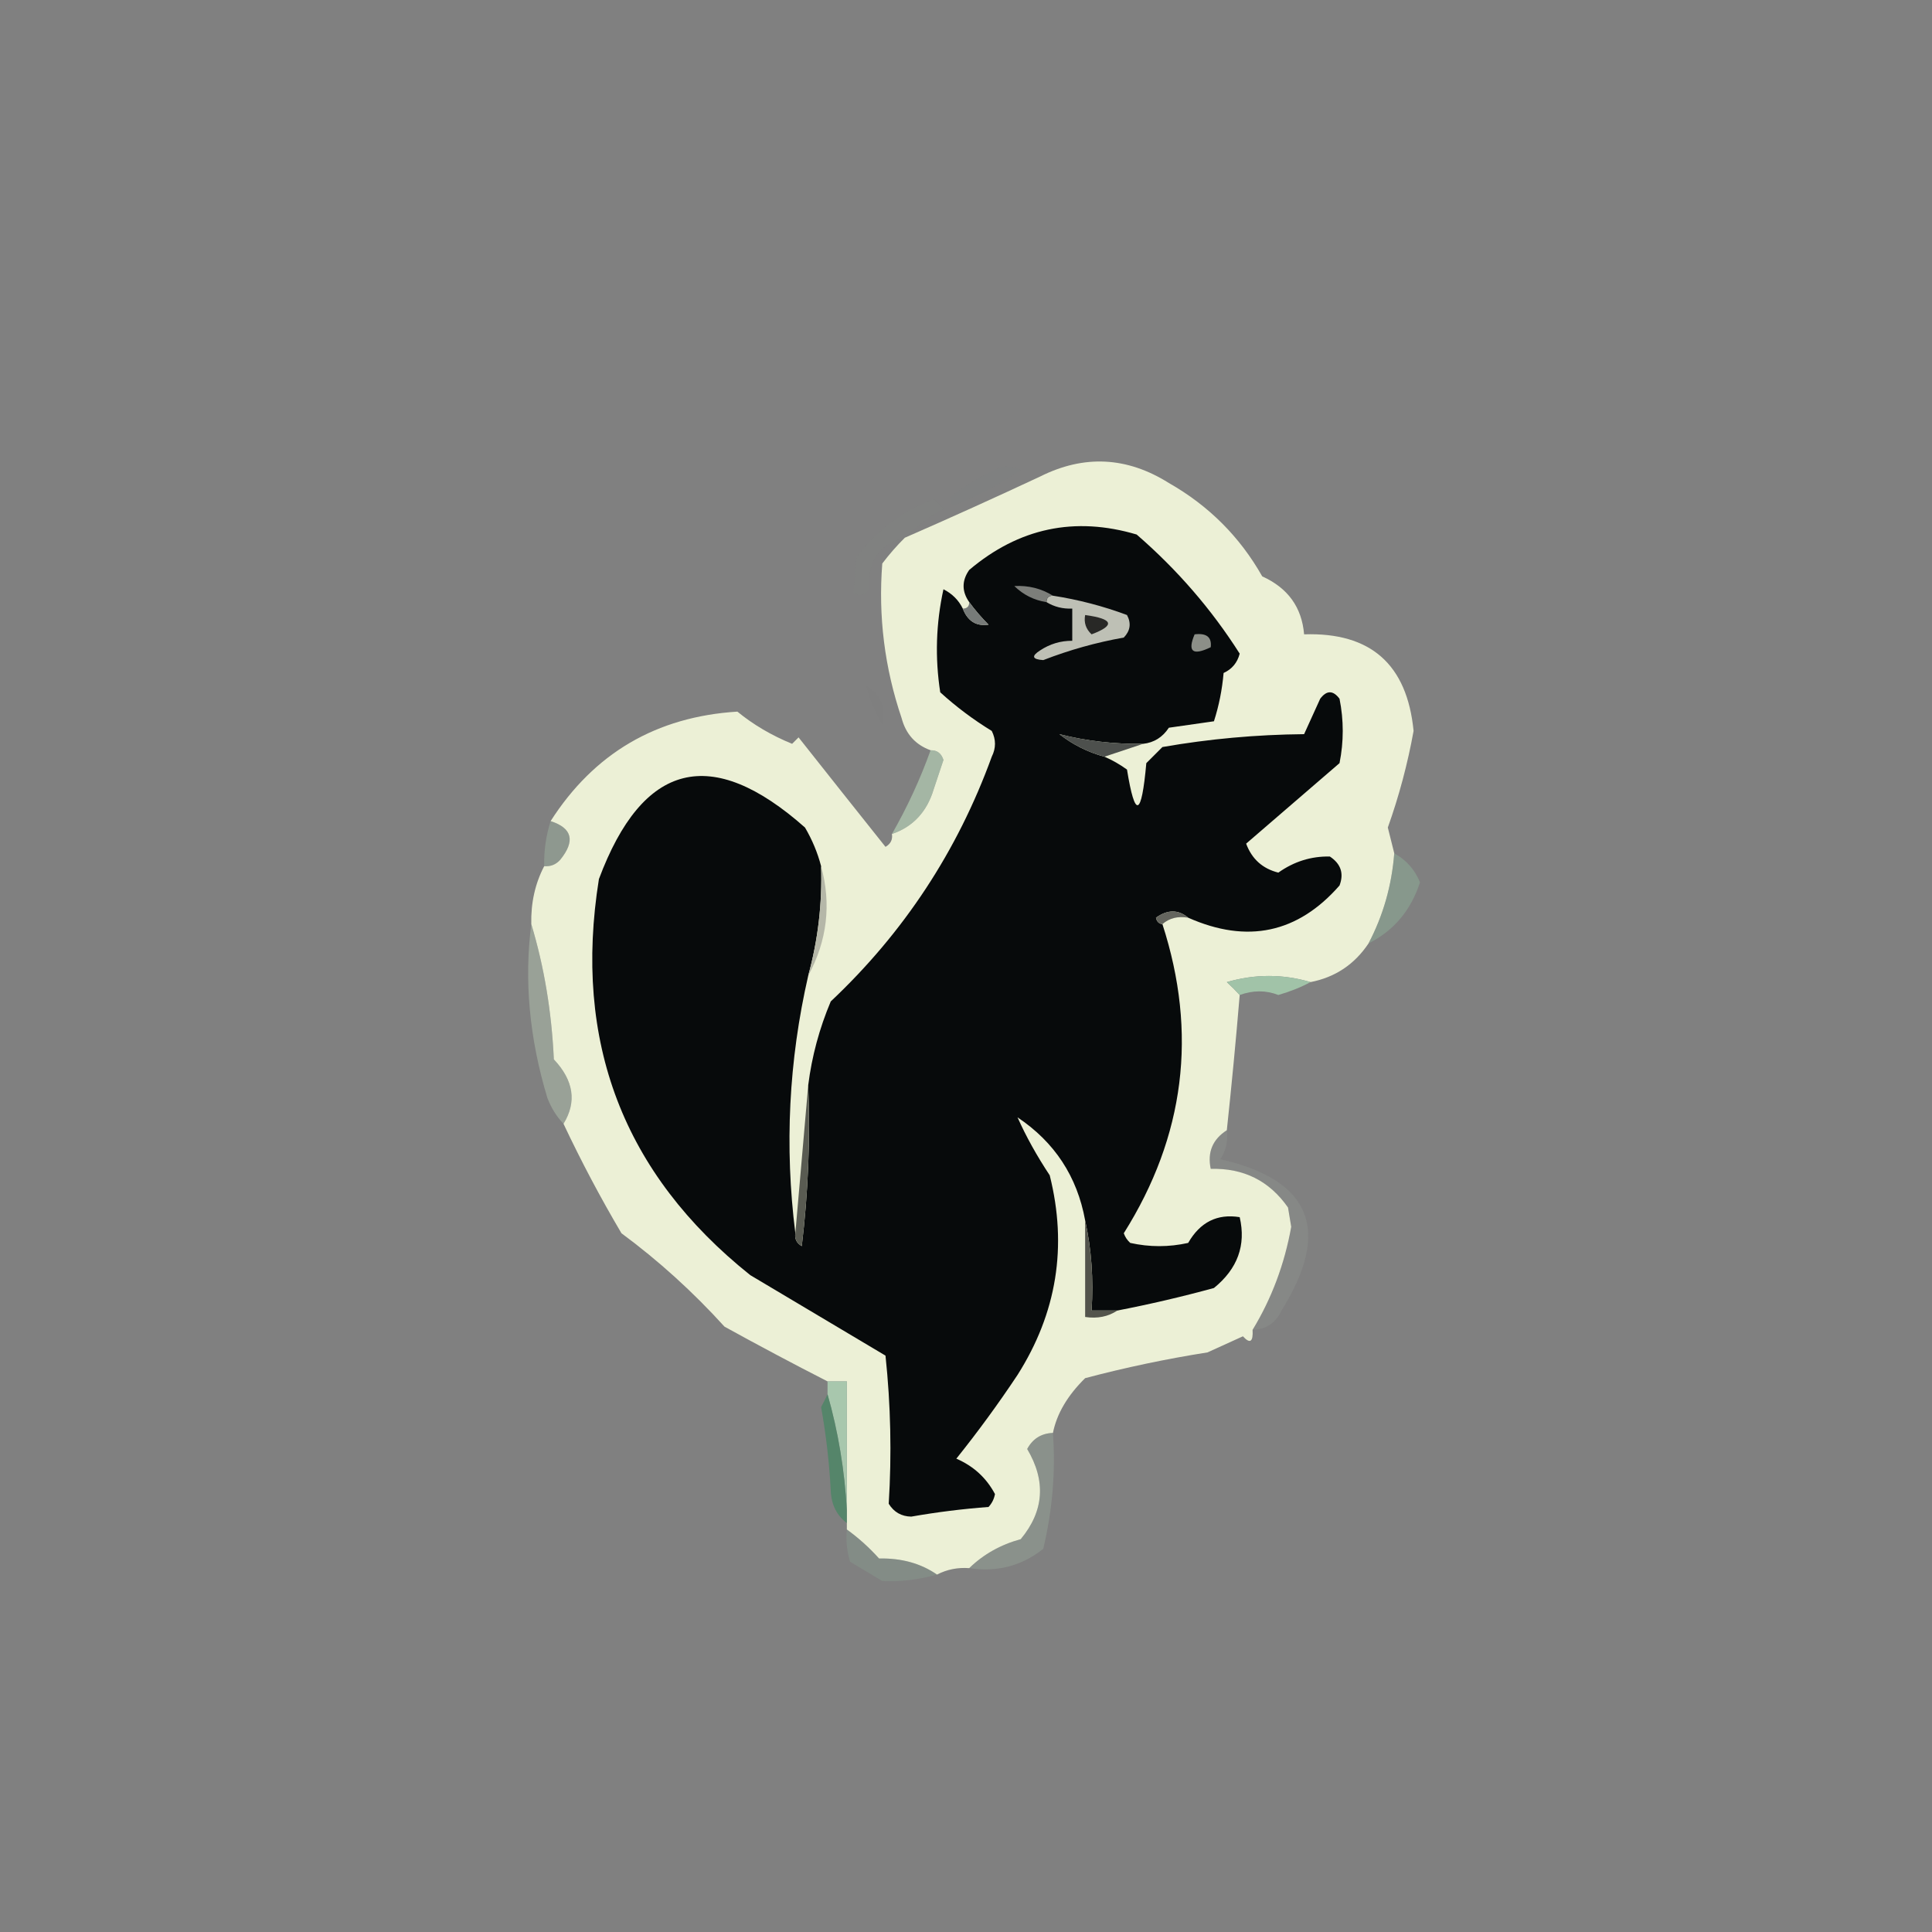 <?xml version="1.0" encoding="UTF-8"?>
<!DOCTYPE svg PUBLIC "-//W3C//DTD SVG 1.1//EN" "http://www.w3.org/Graphics/SVG/1.1/DTD/svg11.dtd">
<svg xmlns="http://www.w3.org/2000/svg" version="1.1" width="300px" height="300px" style="shape-rendering:geometricPrecision; text-rendering:geometricPrecision; image-rendering:optimizeQuality; fill-rule:evenodd; clip-rule:evenodd" xmlns:xlink="http://www.w3.org/1999/xlink">
<rect width="100%" height="100%" fill="#808080" stroke="none"/>
<g><path style="opacity:0.008" fill="#72a580" d="M 155.5,72.5 C 156.552,72.35 157.552,72.517 158.5,73C 155.205,75.231 151.705,77.064 148,78.5C 147.312,77.668 147.479,77.002 148.5,76.5C 150.765,74.873 153.099,73.539 155.5,72.5 Z"/></g>
<g><path style="opacity:0.024" fill="#81ad92" d="M 140.5,83.5 C 136.48,84.51 134.647,87.177 135,91.5C 134.282,92.451 133.449,92.617 132.5,92C 132.693,90.355 132.86,88.521 133,86.5C 136.174,82.317 140.174,79.317 145,77.5C 145.5,78 146,78.5 146.5,79C 144.253,80.278 142.253,81.778 140.5,83.5 Z"/></g>
<g><path style="opacity:0.004" fill="#2e372c" d="M 114.5,109.5 C 115.833,110.167 115.833,110.167 114.5,109.5 Z"/></g>
<g><path style="opacity:0.004" fill="#619d84" d="M 134.5,106.5 C 136.772,107.797 137.605,109.797 137,112.5C 135.878,110.593 135.045,108.593 134.5,106.5 Z"/></g>
<g><path style="opacity:0.329" fill="#abc9ad" d="M 85.5,127.5 C 88.863,128.581 89.363,130.581 87,133.5C 86.329,134.252 85.496,134.586 84.5,134.5C 84.448,132.097 84.781,129.764 85.5,127.5 Z"/></g>
<g><path style="opacity:1" fill="#ecf0d6" d="M 216.5,132.5 C 216.11,137.509 214.777,142.176 212.5,146.5C 210.323,149.754 207.323,151.754 203.5,152.5C 199.215,151.23 194.881,151.23 190.5,152.5C 191.243,153.182 191.909,153.849 192.5,154.5C 191.916,161.508 191.249,168.508 190.5,175.5C 188.292,176.918 187.458,178.918 188,181.5C 193.112,181.362 197.112,183.362 200,187.5C 200.167,188.5 200.333,189.5 200.5,190.5C 199.459,196.301 197.459,201.635 194.5,206.5C 194.607,208.379 194.107,208.712 193,207.5C 191.184,208.329 189.351,209.163 187.5,210C 181.074,211.014 174.741,212.348 168.5,214C 165.763,216.694 164.096,219.527 163.5,222.5C 161.689,222.572 160.356,223.405 159.5,225C 162.453,229.969 162.12,234.636 158.5,239C 155.367,239.86 152.7,241.36 150.5,243.5C 148.708,243.366 147.042,243.699 145.5,244.5C 142.992,242.763 139.992,241.93 136.5,242C 134.963,240.293 133.296,238.793 131.5,237.5C 131.5,237.167 131.5,236.833 131.5,236.5C 131.5,235.833 131.5,235.167 131.5,234.5C 131.5,227.833 131.5,221.167 131.5,214.5C 130.5,214.5 129.5,214.5 128.5,214.5C 123.152,211.767 117.819,208.934 112.5,206C 107.595,200.59 102.262,195.757 96.5,191.5C 93.245,185.992 90.245,180.325 87.5,174.5C 89.585,171.106 89.085,167.773 86,164.5C 85.655,157.082 84.488,150.082 82.5,143.5C 82.42,140.219 83.087,137.219 84.5,134.5C 85.496,134.586 86.329,134.252 87,133.5C 89.363,130.581 88.863,128.581 85.5,127.5C 92.248,116.956 101.915,111.289 114.5,110.5C 116.976,112.53 119.809,114.197 123,115.5C 123.333,115.167 123.667,114.833 124,114.5C 128.511,120.206 133.011,125.872 137.5,131.5C 138.298,131.043 138.631,130.376 138.5,129.5C 141.775,128.386 143.942,126.053 145,122.5C 145.5,121 146,119.5 146.5,118C 146.164,116.97 145.497,116.47 144.5,116.5C 142.156,115.653 140.656,113.986 140,111.5C 137.359,103.704 136.359,95.704 137,87.5C 138.102,86.051 139.269,84.718 140.5,83.5C 147.518,80.436 154.518,77.269 161.5,74C 168.327,70.58 174.994,70.913 181.5,75C 187.694,78.528 192.528,83.361 196,89.5C 199.983,91.299 202.149,94.299 202.5,98.5C 212.826,98.157 218.493,103.157 219.5,113.5C 218.579,118.598 217.246,123.598 215.5,128.5C 215.846,129.849 216.179,131.183 216.5,132.5 Z"/></g>
<g><path style="opacity:0.573" fill="#bfddbf" d="M 144.5,116.5 C 145.497,116.47 146.164,116.97 146.5,118C 146,119.5 145.5,121 145,122.5C 143.942,126.053 141.775,128.386 138.5,129.5C 140.892,125.314 142.892,120.981 144.5,116.5 Z"/></g>
<g><path style="opacity:1" fill="#070a0b" d="M 177.5,115.5 C 173.004,115.562 168.671,115.062 164.5,114C 166.609,115.646 168.943,116.812 171.5,117.5C 172.721,118.028 173.887,118.695 175,119.5C 176.251,127.197 177.251,126.863 178,118.5C 178.833,117.667 179.667,116.833 180.5,116C 187.728,114.737 195.061,114.07 202.5,114C 203.329,112.184 204.163,110.351 205,108.5C 206,107.167 207,107.167 208,108.5C 208.667,111.833 208.667,115.167 208,118.5C 203.146,122.69 198.313,126.857 193.5,131C 194.385,133.386 196.052,134.886 198.5,135.5C 200.937,133.773 203.604,132.94 206.5,133C 208.211,134.133 208.711,135.633 208,137.5C 201.514,144.904 193.681,146.571 184.5,142.5C 182.965,141.212 181.299,141.212 179.5,142.5C 179.624,143.107 179.957,143.44 180.5,143.5C 185.986,160.425 183.986,176.425 174.5,191.5C 174.709,192.086 175.043,192.586 175.5,193C 178.5,193.667 181.5,193.667 184.5,193C 186.355,189.767 189.021,188.434 192.5,189C 193.508,193.351 192.175,197.018 188.5,200C 183.534,201.359 178.534,202.526 173.5,203.5C 172.167,203.5 170.833,203.5 169.5,203.5C 169.819,198.637 169.486,193.97 168.5,189.5C 167.261,182.689 163.761,177.356 158,173.5C 159.332,176.48 160.999,179.48 163,182.5C 165.77,193.546 164.103,203.88 158,213.5C 155.027,217.974 151.86,222.307 148.5,226.5C 151.171,227.658 153.171,229.491 154.5,232C 154.355,232.772 154.022,233.439 153.5,234C 149.471,234.303 145.471,234.803 141.5,235.5C 139.971,235.471 138.804,234.804 138,233.5C 138.478,225.825 138.311,218.158 137.5,210.5C 130.5,206.333 123.5,202.167 116.5,198C 96.788,182.254 88.955,161.754 93,136.5C 99.804,118.288 110.47,115.621 125,128.5C 126.122,130.407 126.955,132.407 127.5,134.5C 127.688,140.288 127.022,145.955 125.5,151.5C 122.476,164.702 121.809,178.036 123.5,191.5C 123.369,192.376 123.702,193.043 124.5,193.5C 125.498,185.193 125.831,176.86 125.5,168.5C 126.063,164.029 127.23,159.696 129,155.5C 140.34,144.821 148.674,132.155 154,117.5C 154.667,116.167 154.667,114.833 154,113.5C 151.116,111.732 148.449,109.732 146,107.5C 145.171,102.136 145.337,96.802 146.5,91.5C 147.855,92.188 148.855,93.188 149.5,94.5C 150.254,96.446 151.588,97.279 153.5,97C 152.364,95.855 151.364,94.688 150.5,93.5C 149.334,91.834 149.334,90.167 150.5,88.5C 158.212,81.981 166.879,80.148 176.5,83C 182.799,88.456 188.132,94.622 192.5,101.5C 192.132,102.91 191.299,103.91 190,104.5C 189.774,107.095 189.274,109.595 188.5,112C 186.167,112.333 183.833,112.667 181.5,113C 180.529,114.481 179.196,115.315 177.5,115.5 Z"/></g>
<g><path style="opacity:1" fill="#4d504d" d="M 177.5,115.5 C 175.5,116.167 173.5,116.833 171.5,117.5C 168.943,116.812 166.609,115.646 164.5,114C 168.671,115.062 173.004,115.562 177.5,115.5 Z"/></g>
<g><path style="opacity:1" fill="#8c8f88" d="M 185.5,98.5 C 187.355,98.272 188.188,98.939 188,100.5C 185.192,101.86 184.359,101.193 185.5,98.5 Z"/></g>
<g><path style="opacity:1" fill="#bec0b5" d="M 162.5,93.5 C 162.5,92.833 162.833,92.5 163.5,92.5C 167.45,93.112 171.283,94.112 175,95.5C 175.684,96.784 175.517,97.951 174.5,99C 170.222,99.759 166.056,100.926 162,102.5C 160.278,102.389 160.112,101.889 161.5,101C 163.025,99.991 164.692,99.491 166.5,99.5C 166.5,97.833 166.5,96.167 166.5,94.5C 165.041,94.567 163.708,94.234 162.5,93.5 Z"/></g>
<g><path style="opacity:1" fill="#282826" d="M 168.5,95.5 C 172.88,96.099 173.214,97.099 169.5,98.5C 168.614,97.675 168.281,96.675 168.5,95.5 Z"/></g>
<g><path style="opacity:1" fill="#777b79" d="M 150.5,93.5 C 151.364,94.688 152.364,95.855 153.5,97C 151.588,97.279 150.254,96.446 149.5,94.5C 150.167,94.5 150.5,94.167 150.5,93.5 Z"/></g>
<g><path style="opacity:1" fill="#7c7e7a" d="M 163.5,92.5 C 162.833,92.5 162.5,92.833 162.5,93.5C 160.577,93.205 158.91,92.372 157.5,91C 159.684,90.879 161.684,91.379 163.5,92.5 Z"/></g>
<g><path style="opacity:0.447" fill="#90b59a" d="M 216.5,132.5 C 218.352,133.52 219.685,135.02 220.5,137C 219.096,141.353 216.43,144.519 212.5,146.5C 214.777,142.176 216.11,137.509 216.5,132.5 Z"/></g>
<g><path style="opacity:1" fill="#64655e" d="M 184.5,142.5 C 182.901,142.232 181.568,142.566 180.5,143.5C 179.957,143.44 179.624,143.107 179.5,142.5C 181.299,141.212 182.965,141.212 184.5,142.5 Z"/></g>
<g><path style="opacity:1" fill="#b5b7a8" d="M 127.5,134.5 C 129.114,140.399 128.448,146.065 125.5,151.5C 127.022,145.955 127.688,140.288 127.5,134.5 Z"/></g>
<g><path style="opacity:0.951" fill="#a3c6aa" d="M 203.5,152.5 C 202.003,153.306 200.336,153.972 198.5,154.5C 196.584,153.752 194.584,153.752 192.5,154.5C 191.909,153.849 191.243,153.182 190.5,152.5C 194.881,151.23 199.215,151.23 203.5,152.5 Z"/></g>
<g><path style="opacity:0.38" fill="#c3d8bf" d="M 82.5,143.5 C 84.488,150.082 85.655,157.082 86,164.5C 89.085,167.773 89.585,171.106 87.5,174.5C 86.442,173.4 85.608,172.066 85,170.5C 82.202,161.246 81.369,152.246 82.5,143.5 Z"/></g>
<g><path style="opacity:1" fill="#595b52" d="M 125.5,168.5 C 125.831,176.86 125.498,185.193 124.5,193.5C 123.702,193.043 123.369,192.376 123.5,191.5C 124.167,183.833 124.833,176.167 125.5,168.5 Z"/></g>
<g><path style="opacity:0.004" fill="#fefffe" d="M 96.5,191.5 C 95.833,192.167 95.833,192.167 96.5,191.5 Z"/></g>
<g><path style="opacity:1" fill="#53544c" d="M 168.5,189.5 C 169.486,193.97 169.819,198.637 169.5,203.5C 170.833,203.5 172.167,203.5 173.5,203.5C 172.081,204.451 170.415,204.784 168.5,204.5C 168.5,199.5 168.5,194.5 168.5,189.5 Z"/></g>
<g><path style="opacity:0.096" fill="#c3d8bf" d="M 190.5,175.5 C 190.714,177.144 190.38,178.644 189.5,180C 203.608,183.21 206.775,191.043 199,203.5C 198.092,205.439 196.592,206.439 194.5,206.5C 197.459,201.635 199.459,196.301 200.5,190.5C 200.333,189.5 200.167,188.5 200,187.5C 197.112,183.362 193.112,181.362 188,181.5C 187.458,178.918 188.292,176.918 190.5,175.5 Z"/></g>
<g><path style="opacity:1" fill="#a8c7ad" d="M 128.5,214.5 C 129.5,214.5 130.5,214.5 131.5,214.5C 131.5,221.167 131.5,227.833 131.5,234.5C 131.147,228.265 130.147,222.265 128.5,216.5C 128.5,215.833 128.5,215.167 128.5,214.5 Z"/></g>
<g><path style="opacity:0.727" fill="#458762" d="M 128.5,216.5 C 130.147,222.265 131.147,228.265 131.5,234.5C 131.5,235.167 131.5,235.833 131.5,236.5C 129.933,235.319 129.099,233.653 129,231.5C 128.774,227.113 128.274,222.779 127.5,218.5C 127.863,217.817 128.196,217.15 128.5,216.5 Z"/></g>
<g><path style="opacity:0.227" fill="#aecdb1" d="M 163.5,222.5 C 163.93,228.47 163.43,234.47 162,240.5C 158.673,243.154 154.839,244.154 150.5,243.5C 152.7,241.36 155.367,239.86 158.5,239C 162.12,234.636 162.453,229.969 159.5,225C 160.356,223.405 161.689,222.572 163.5,222.5 Z"/></g>
<g><path style="opacity:0.216" fill="#91bd9e" d="M 131.5,237.5 C 133.296,238.793 134.963,240.293 136.5,242C 139.992,241.93 142.992,242.763 145.5,244.5C 142.503,245.32 139.669,245.653 137,245.5C 135.333,244.5 133.667,243.5 132,242.5C 131.506,240.866 131.34,239.199 131.5,237.5 Z"/></g>
</svg>
